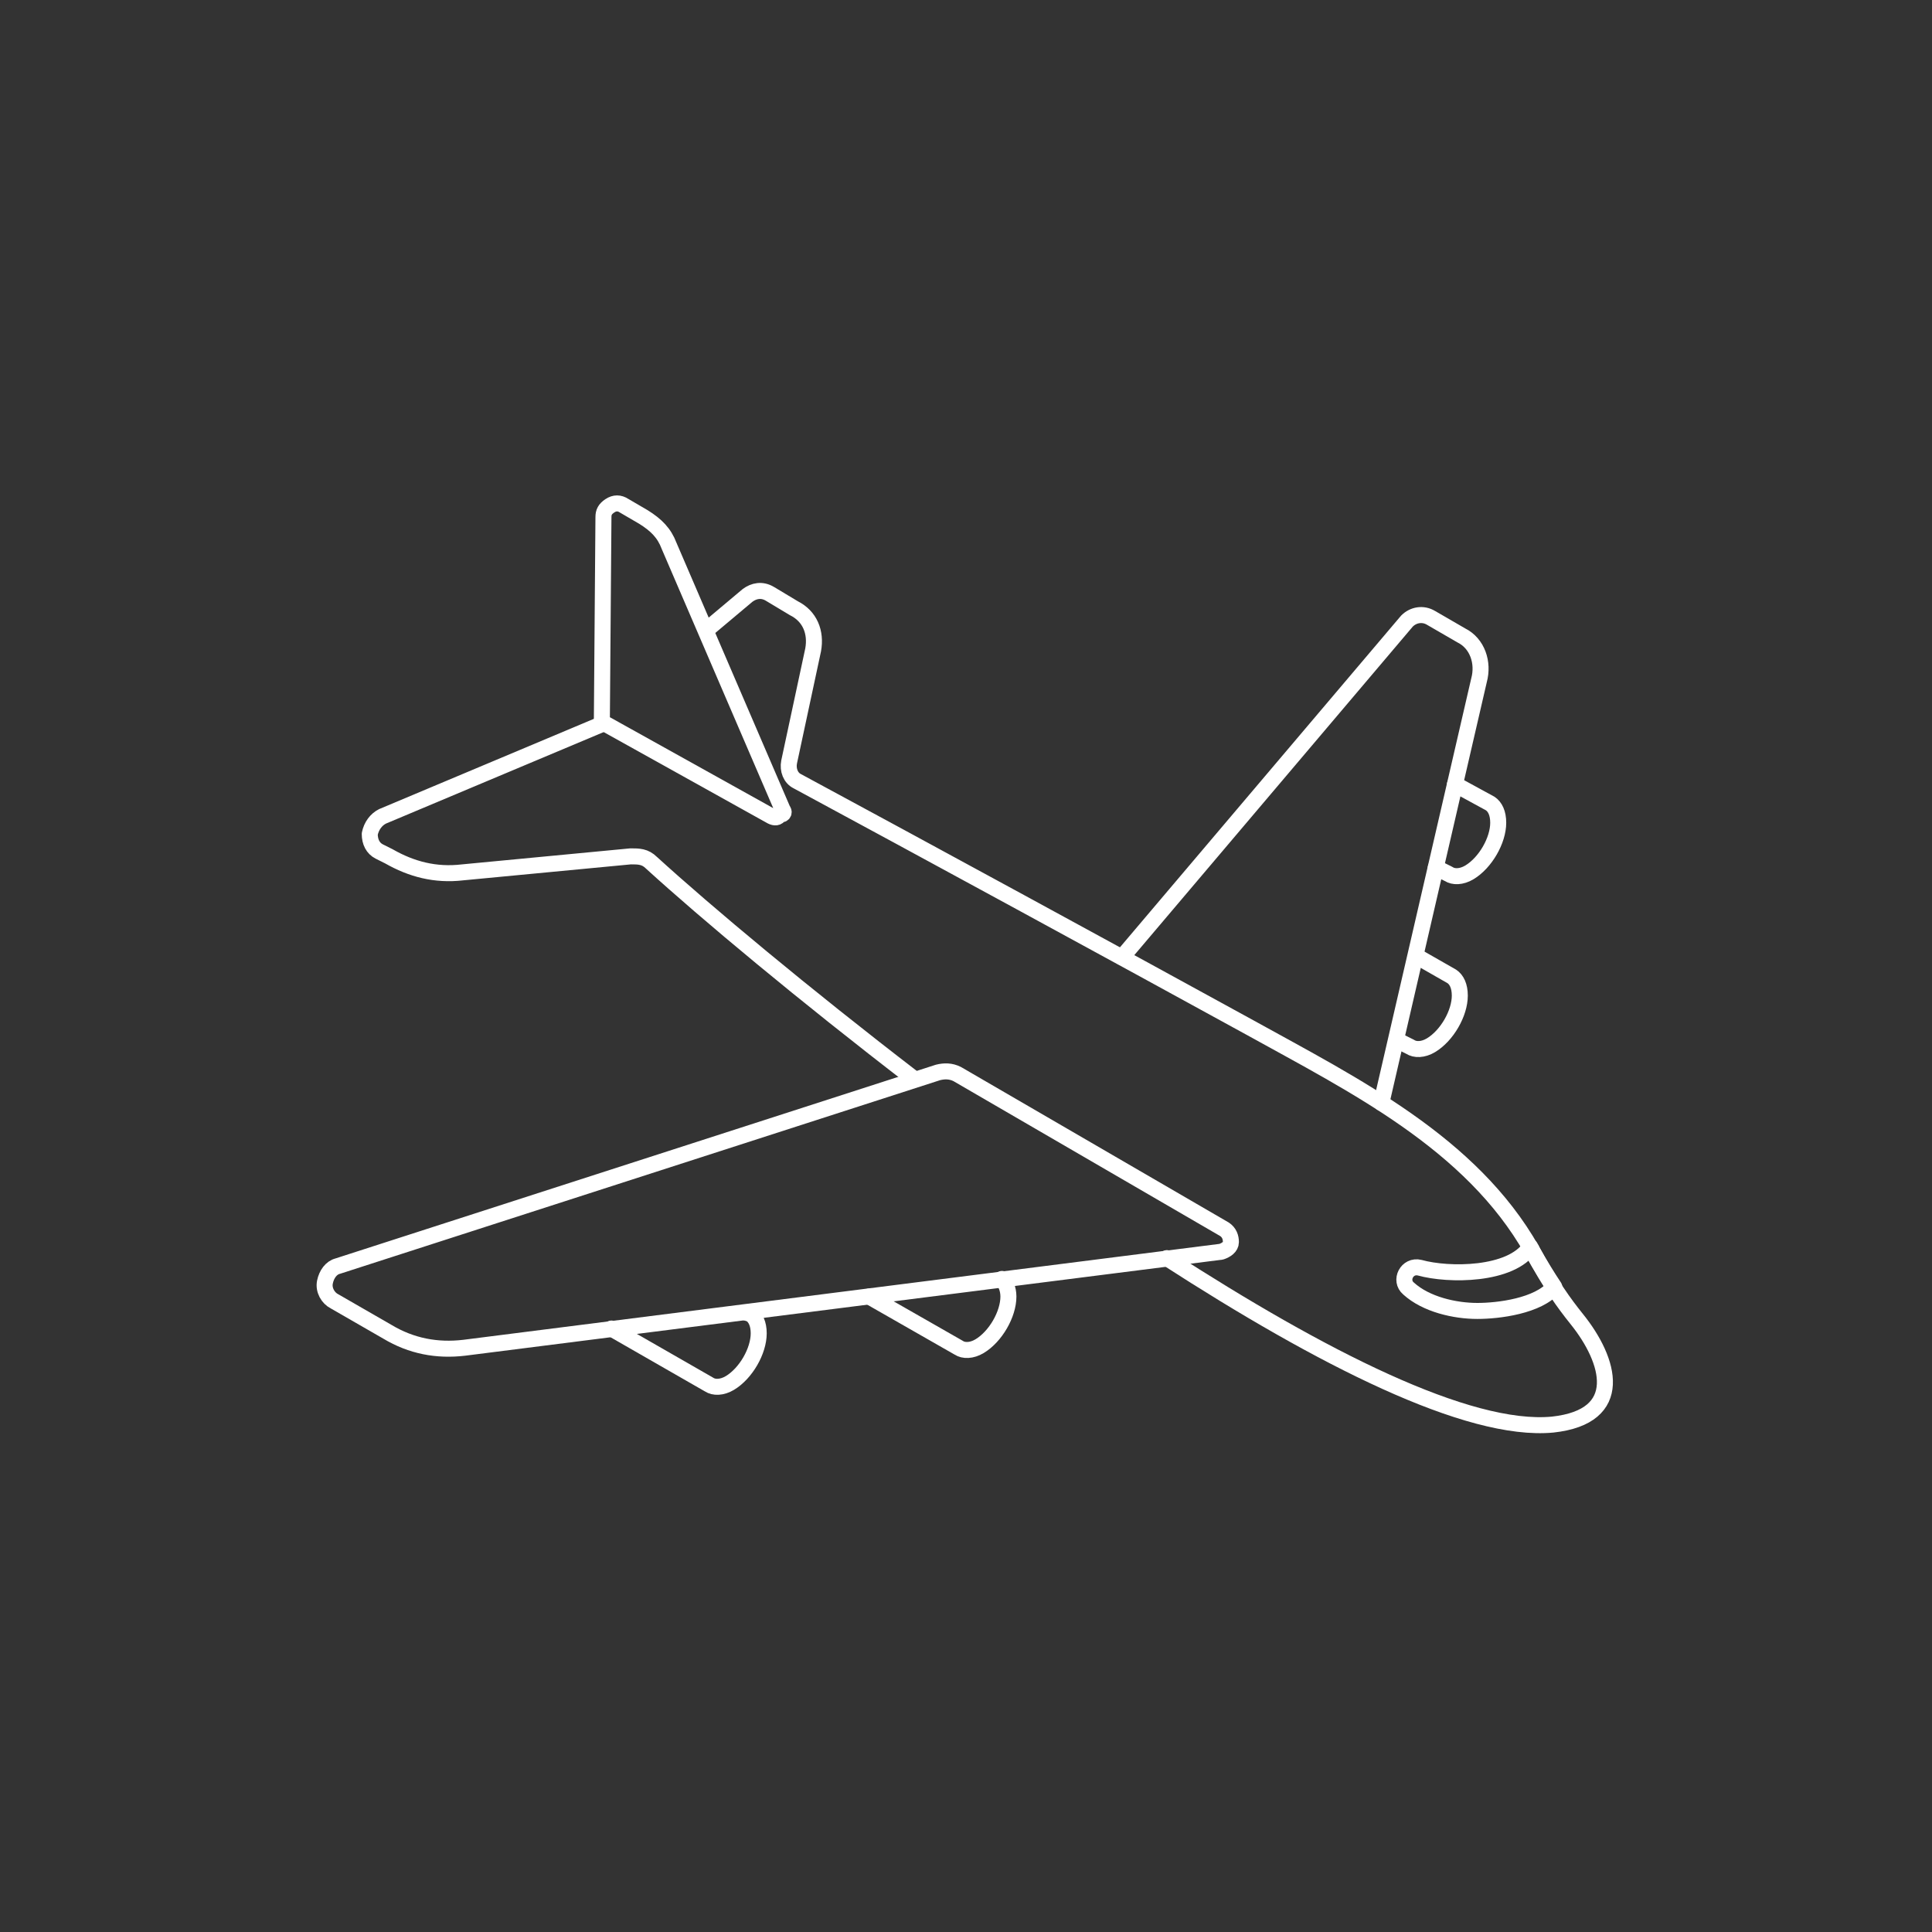 <?xml version="1.0" encoding="utf-8"?>
<!-- Generator: Adobe Illustrator 21.0.0, SVG Export Plug-In . SVG Version: 6.00 Build 0)  -->
<svg version="1.1" id="Layer_1" xmlns="http://www.w3.org/2000/svg" xmlns:xlink="http://www.w3.org/1999/xlink" x="0px" y="0px"
	 viewBox="0 0 120.7 120.7" style="enable-background:new 0 0 120.7 120.7;" xml:space="preserve">
<rect x="0" y="0" width="120.7" height="120.7" fill="#333333" stroke="none"/>
<style type="text/css">
	
		.st0{fill-rule:evenodd;clip-rule:evenodd;fill:none;stroke:#FFFFFF;stroke-linecap:round;stroke-linejoin:round;stroke-miterlimit:22.926;}
</style>
<g>
	<path class="st0" d="M87.3,65l0.8,0.4c0.3,0.2,0.8,0.2,1.3-0.1c1-0.6,1.8-2,1.8-3.1c0-0.6-0.2-1-0.5-1.2l-2.1-1.2"/>
	<path class="st0" d="M89.7,54.2l0.8,0.4c0.3,0.2,0.8,0.2,1.3-0.1c1-0.6,1.8-2,1.8-3.1c0-0.6-0.2-1-0.5-1.2L90.9,49"/>
	<path class="st0" d="M86.3,68.9l6.1-26.4c0.3-1.1-0.1-2.3-1.1-2.8l-1.9-1.1c-0.5-0.3-1.1-0.2-1.5,0.2l-17.8,21"/>
	<path class="st0" d="M37.7,45.2L23.9,51c-0.4,0.2-0.7,0.6-0.8,1.1c0,0.5,0.2,0.9,0.6,1.1l0.6,0.3c1.4,0.8,2.9,1.2,4.6,1l10.5-1
		c0.5,0,0.9,0,1.3,0.4c3.4,3.1,9.5,8.2,16.4,13.5 M72.9,78.6C82.5,84.8,91.7,89.5,97,89c4.6-0.5,3.6-4,1.5-6.6
		c-0.8-1-1.6-2.1-2.8-4.3c-3.8-6.7-11.1-10.3-17.6-13.9c-8.2-4.5-20.7-11.3-28.3-15.4c-0.4-0.2-0.6-0.7-0.5-1.2l1.5-7
		c0.2-1.1-0.2-2.1-1.2-2.6l-1.5-0.9c-0.5-0.3-1-0.2-1.4,0.1l-2.5,2.1"/>
	<path class="st0" d="M95.6,77.9c0,0.1,0.1,0.1,0.1,0.2c0.5,0.9,1,1.7,1.4,2.3c-1,1.2-3.5,1.5-4.8,1.5c-1.4,0-3.2-0.4-4.3-1.4
		c-0.6-0.5-0.1-1.5,0.7-1.3C90.5,79.7,94.4,79.7,95.6,77.9z"/>
	<path class="st0" d="M38.2,83l6.1,3.5c0.3,0.2,0.8,0.2,1.3-0.1c1-0.6,1.8-2,1.8-3.1c0-0.6-0.2-1-0.5-1.2l-0.3-0.1"/>
	<path class="st0" d="M54.3,81l5.6,3.2c0.3,0.2,0.8,0.2,1.3-0.1c1-0.6,1.8-2,1.8-3.1c0-0.5-0.2-0.9-0.4-1.1"/>
	<path class="st0" d="M76.3,78.2l-47.3,6c-1.7,0.2-3.3-0.1-4.8-1l-3.3-1.9c-0.4-0.2-0.7-0.7-0.6-1.2c0.1-0.5,0.4-0.9,0.8-1
		l37.5-12.1c0.4-0.1,0.8-0.1,1.2,0.1l16.7,9.7c0.3,0.2,0.4,0.5,0.4,0.8C76.9,77.9,76.6,78.1,76.3,78.2z"/>
	<path class="st0" d="M48.9,50.6l-7.1-16.5c-0.3-0.8-0.8-1.3-1.6-1.8l-1.2-0.7c-0.3-0.2-0.6-0.2-0.9,0c-0.3,0.2-0.4,0.4-0.4,0.7
		l-0.1,12.8l10.6,5.9c0.2,0.1,0.4,0.1,0.5-0.1C49,50.9,49,50.7,48.9,50.6z"/>
</g>
</svg>
